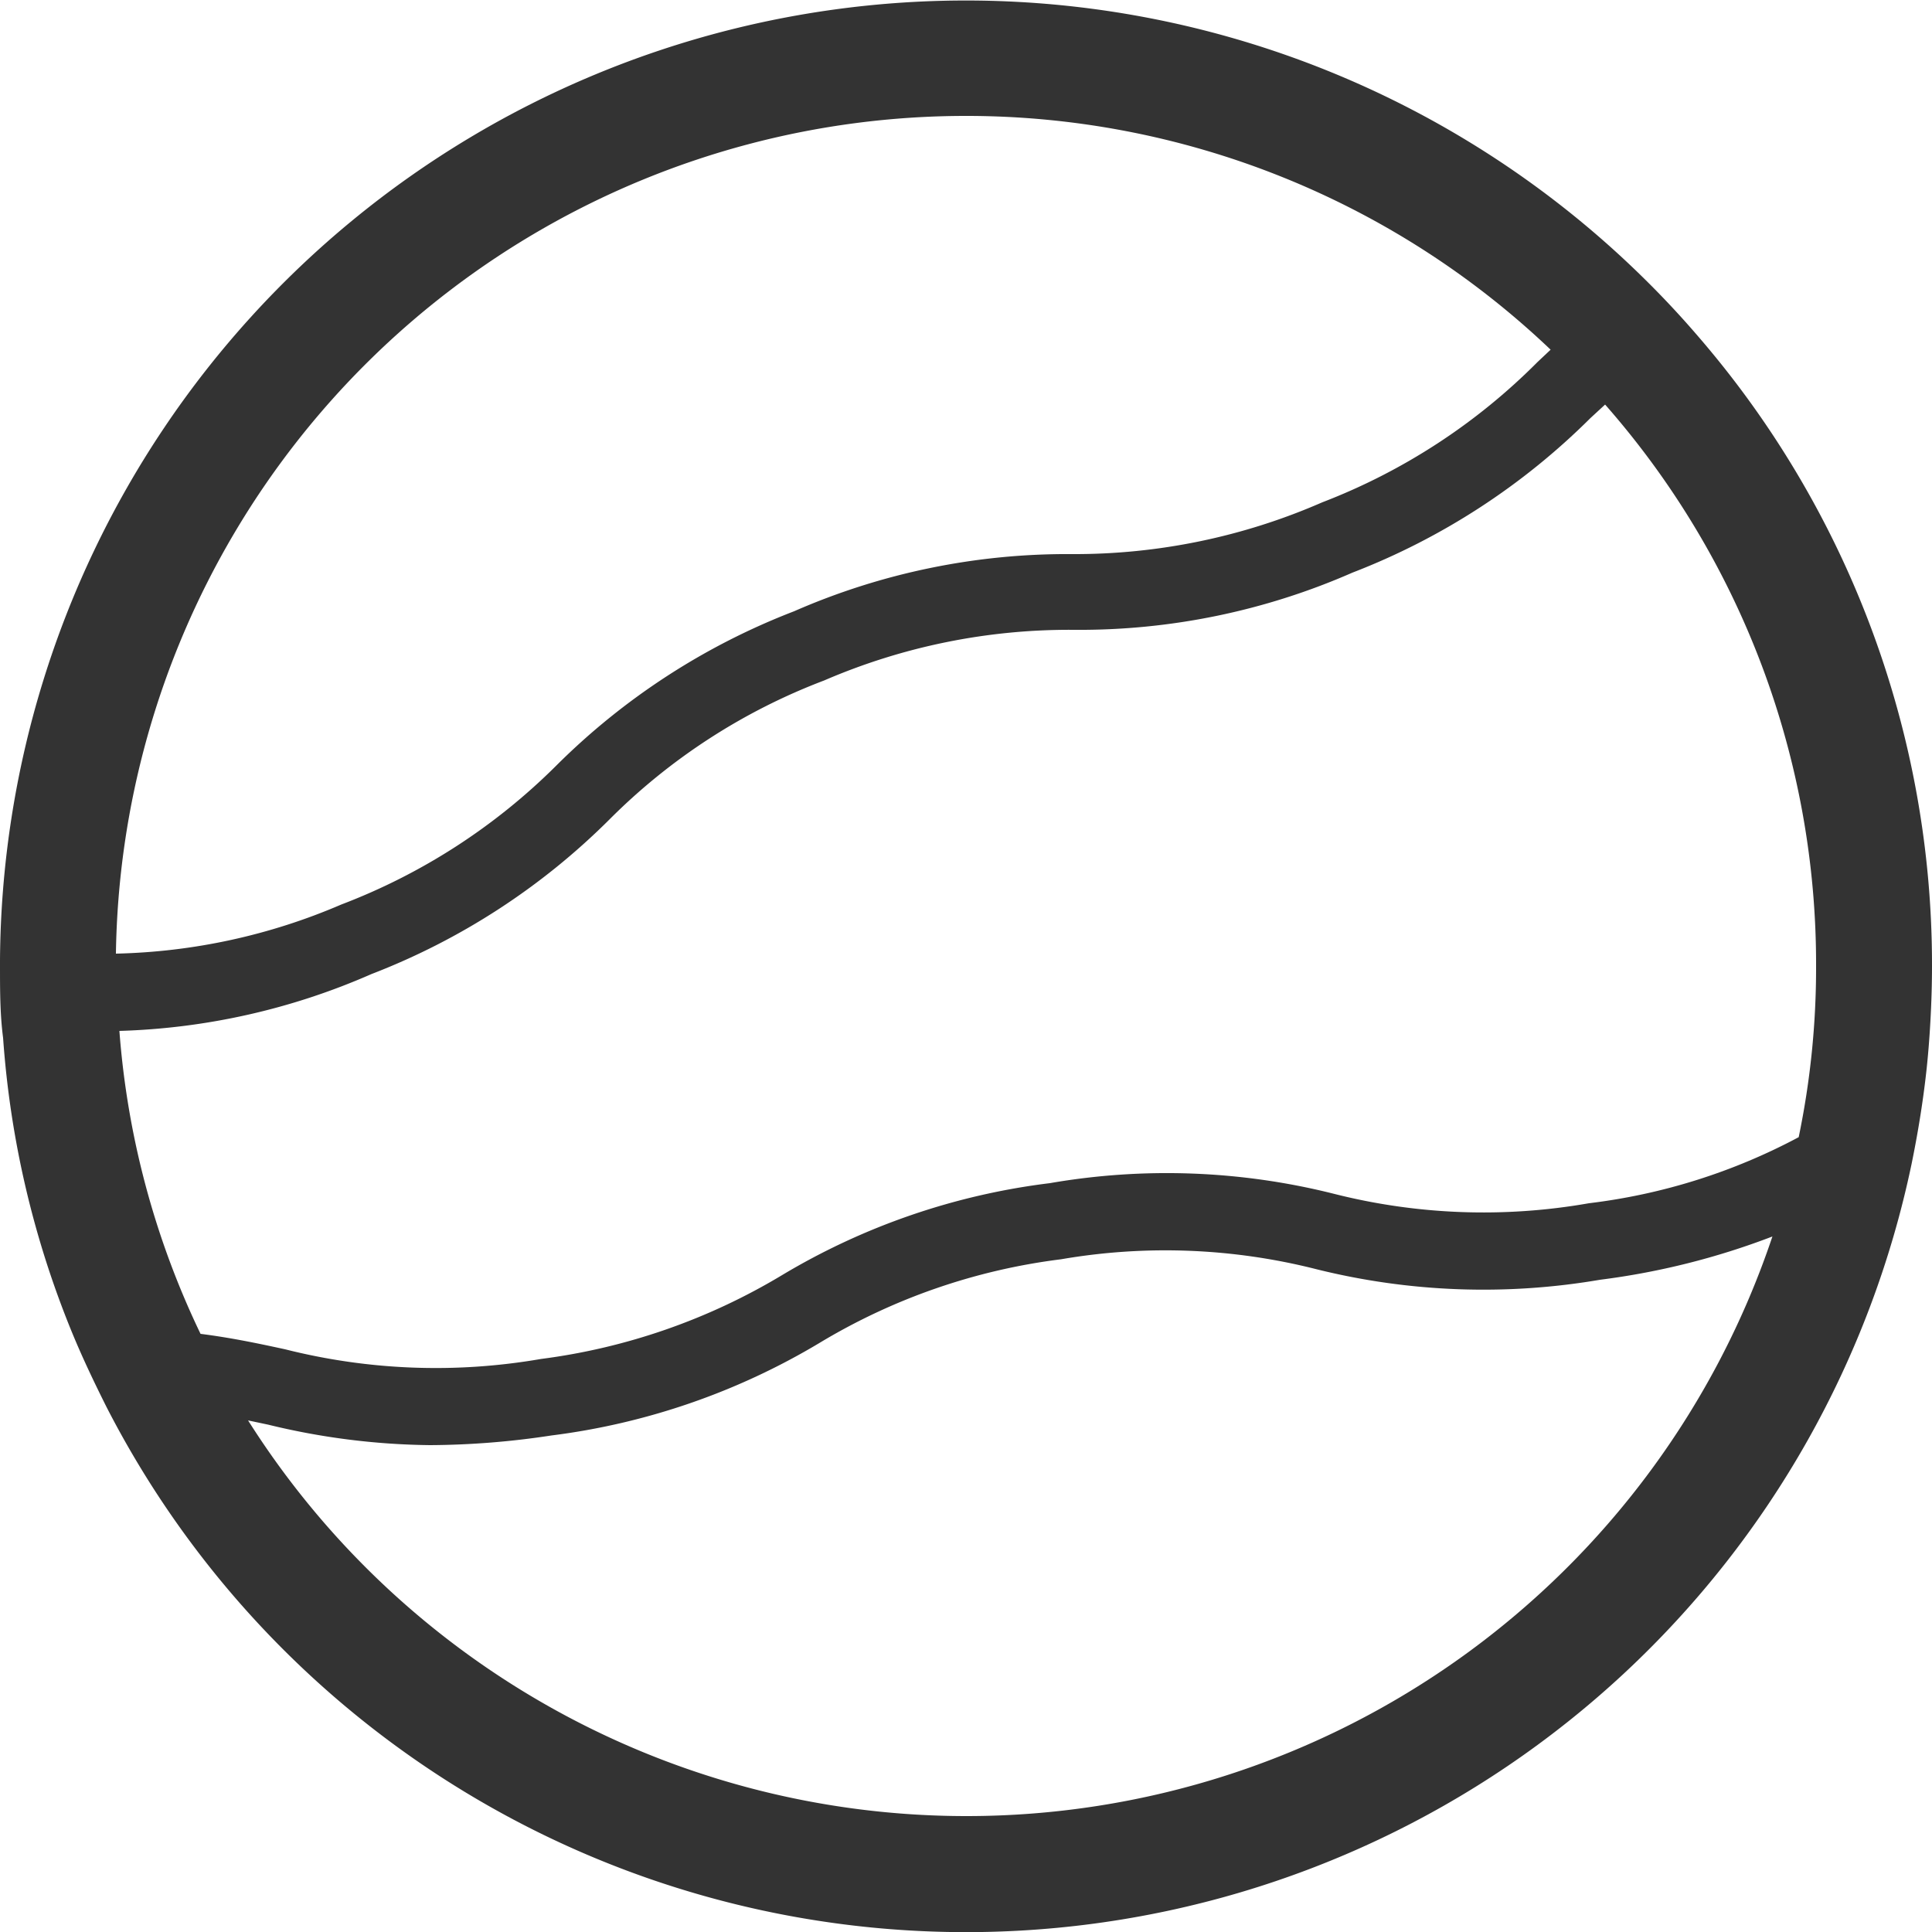 <svg viewBox="0 0 50 50" xmlns="http://www.w3.org/2000/svg"><path d="m43.9 8.65c-.44-.51-.9-1-1.39-1.48a25 25 0 0 0 -42.51 17.68v.15c0 .63 0 1.25.08 1.86a24.61 24.61 0 0 0 1.77 7.59c.27.66.58 1.31.9 1.95a25 25 0 0 0 46.72-6.27c.16-.78.29-1.57.38-2.37s.15-1.83.15-2.76a24.87 24.87 0 0 0 -6.1-16.35zm-18.9-5.65a21.92 21.92 0 0 1 15.13 6.05l-.34.32a15.89 15.89 0 0 1 -5.57 3.63 16 16 0 0 1 -6.48 1.34 17.62 17.62 0 0 0 -7.19 1.48 17.75 17.75 0 0 0 -6.16 4 15.88 15.88 0 0 1 -5.56 3.59 15.61 15.61 0 0 1 -5.83 1.27 22 22 0 0 1 22-21.68zm0 44a22 22 0 0 1 -18.58-10.24l.52.11a18.4 18.4 0 0 0 4.19.53 21.37 21.37 0 0 0 3.14-.25 17.83 17.83 0 0 0 6.93-2.39 15.92 15.92 0 0 1 6.26-2.17 15.88 15.88 0 0 1 6.62.26 17.9 17.9 0 0 0 7.33.27 19.14 19.14 0 0 0 4.46-1.12 22 22 0 0 1 -20.87 15zm21.55-17.57a15.44 15.44 0 0 1 -5.43 1.71 15.75 15.75 0 0 1 -6.62-.25 17.73 17.73 0 0 0 -7.33-.27 17.67 17.67 0 0 0 -6.93 2.38 16.1 16.1 0 0 1 -6.24 2.17 15.93 15.93 0 0 1 -6.62-.25c-.69-.15-1.4-.3-2.19-.4a21.86 21.86 0 0 1 -2.1-7.84 17.47 17.47 0 0 0 6.52-1.47 17.76 17.76 0 0 0 6.16-4 15.73 15.73 0 0 1 5.56-3.6 16 16 0 0 1 6.47-1.31 17.58 17.58 0 0 0 7.2-1.48 17.8 17.8 0 0 0 6.16-4l.38-.35a21.92 21.92 0 0 1 5.46 14.53 21.54 21.54 0 0 1 -.45 4.43z" fill="#333"/></svg>